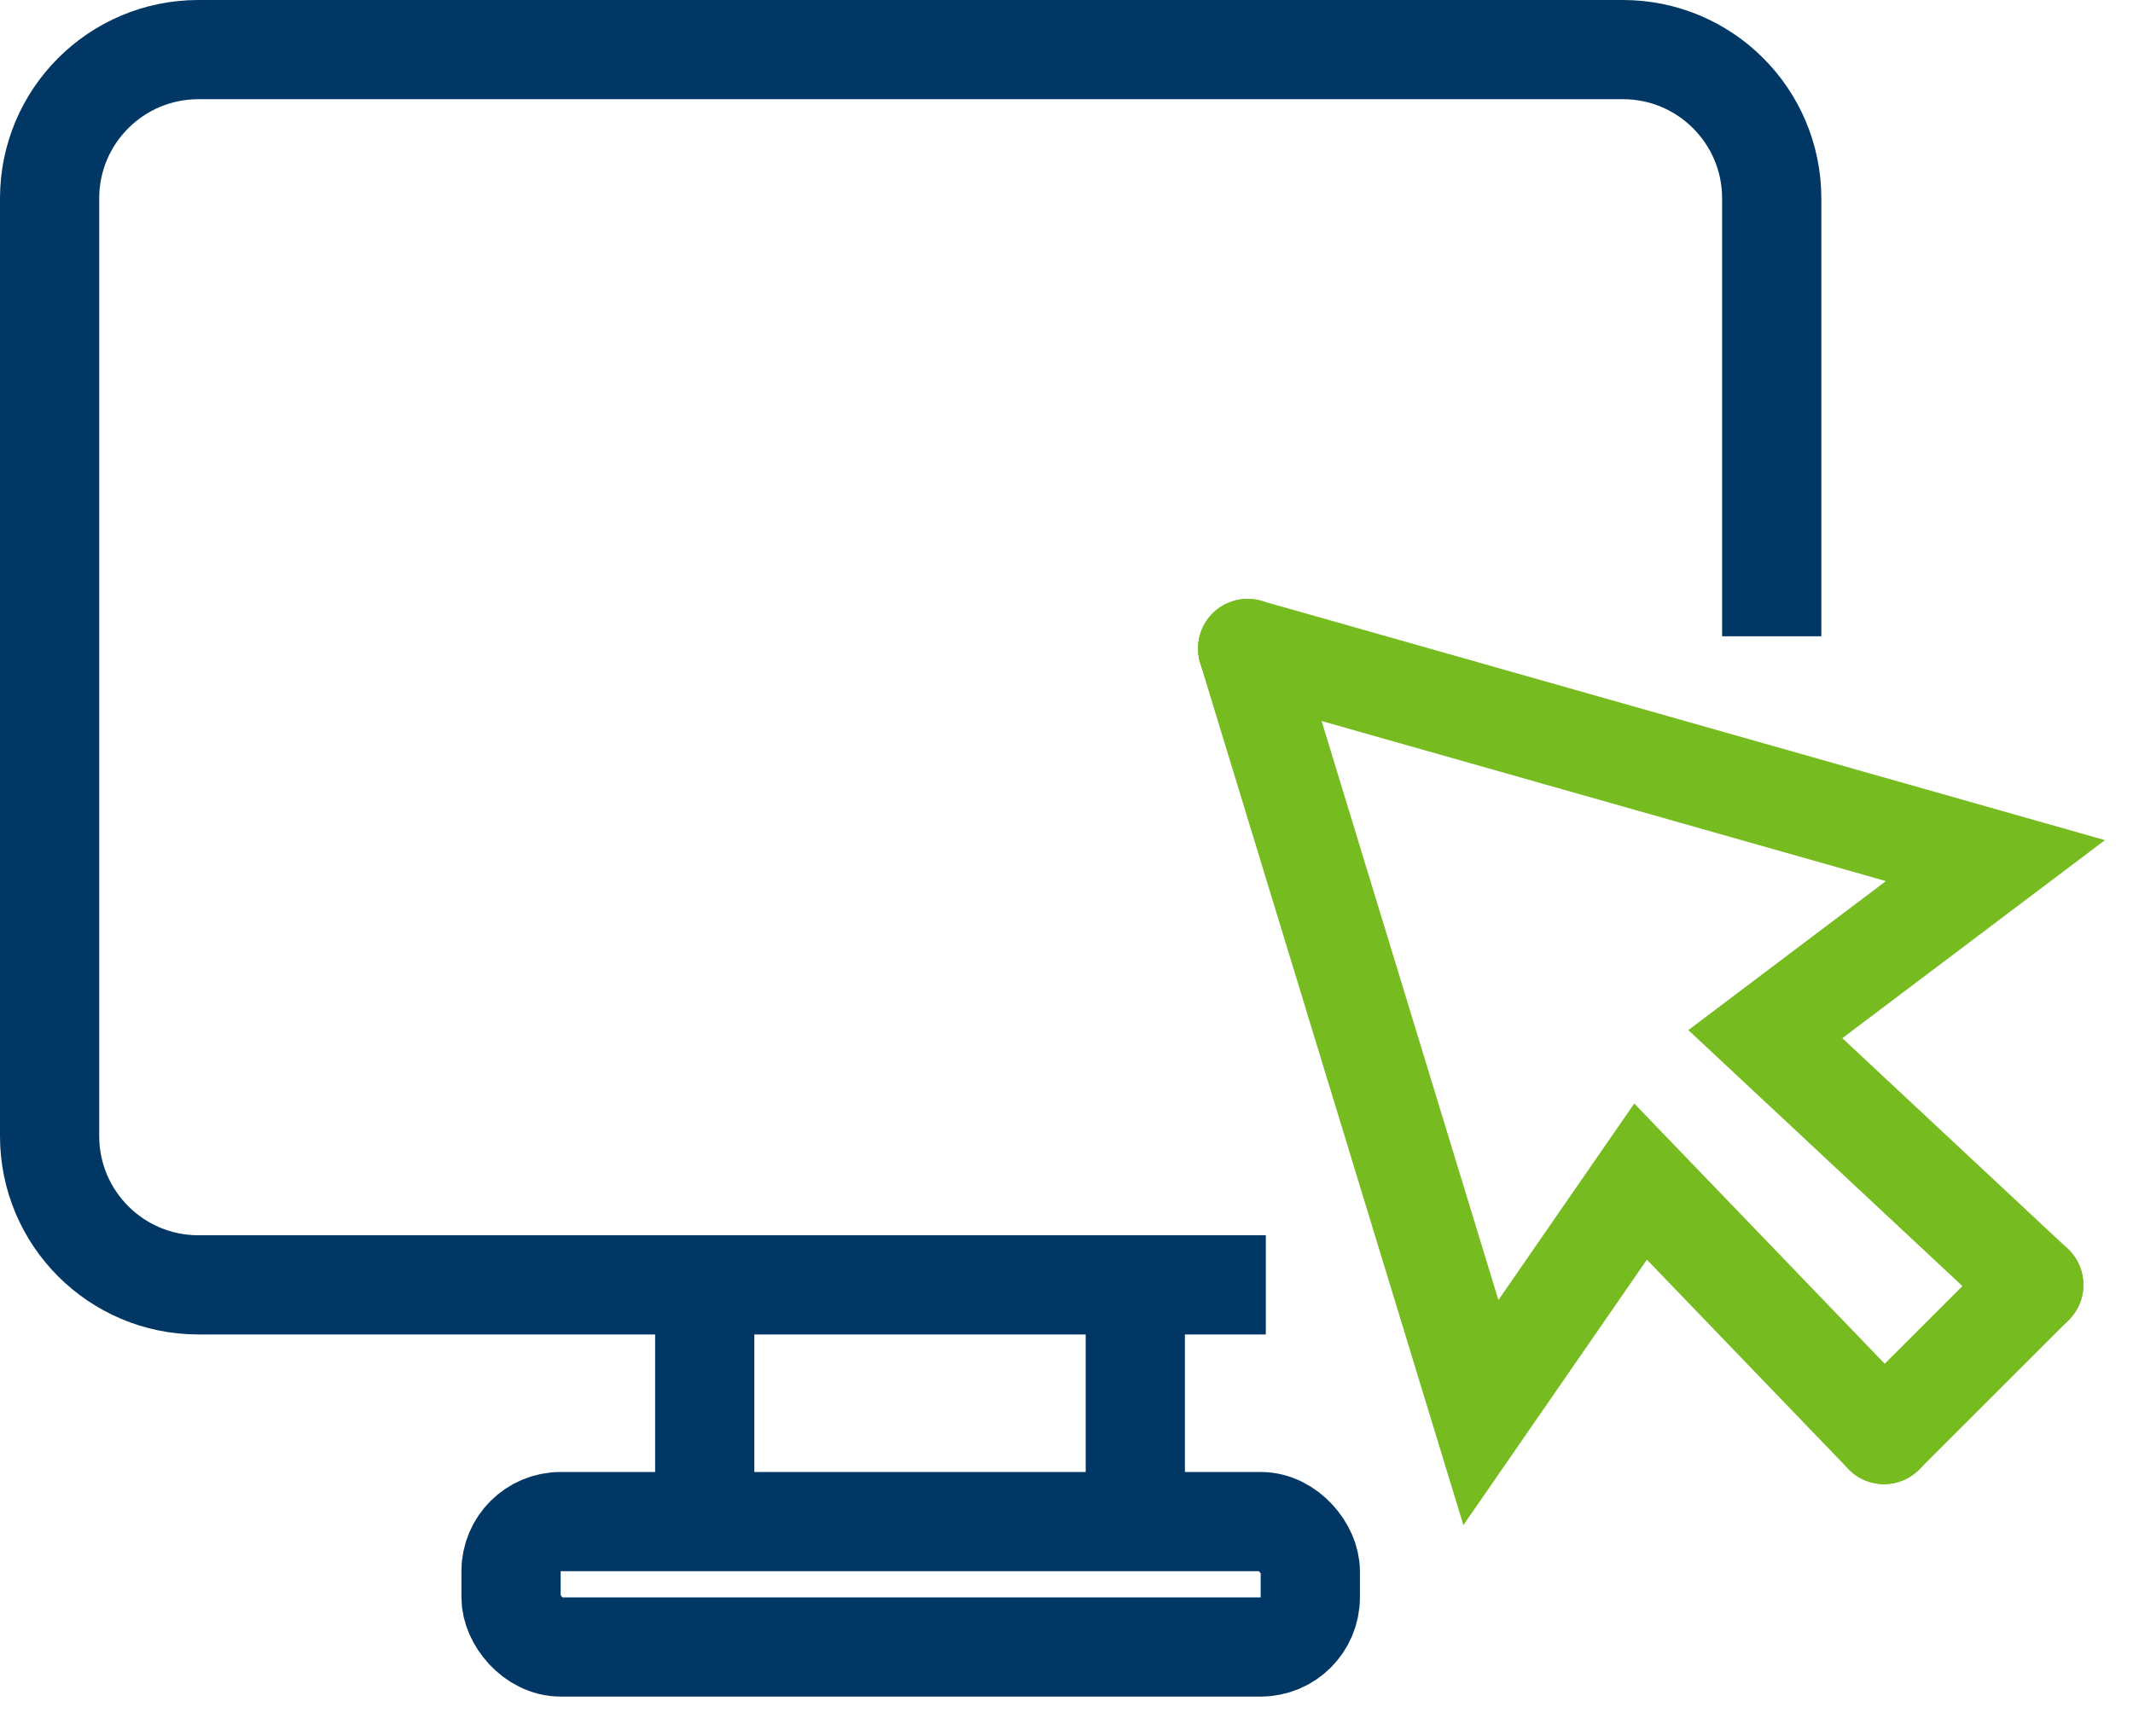 <svg width="43" height="35" viewBox="0 0 43 35" fill="none" xmlns="http://www.w3.org/2000/svg">
<path d="M35.717 11.829V4C35.717 2.343 34.374 1 32.717 1H4C2.343 1 1 2.343 1 4V22.906C1 24.562 2.343 25.906 4 25.906H24.518" stroke="#003764" stroke-width="2" stroke-linecap="square"/>
<rect x="10.302" y="30.679" width="16.113" height="2.528" rx="1" stroke="#003764" stroke-width="2"/>
<path d="M14.207 25.906V30.057" stroke="#003764" stroke-width="2" stroke-linecap="square"/>
<path d="M22.887 25.906V30.057" stroke="#003764" stroke-width="2" stroke-linecap="square"/>
<path d="M37.981 28.924L33.073 23.824L29.854 28.481L25.151 13.075" stroke="#76BC21" stroke-width="2" stroke-linecap="round"/>
<path d="M37.981 28.924L41 25.906" stroke="#76BC21" stroke-width="2" stroke-linecap="round"/>
<path d="M41 25.906L35.588 20.851L40.227 17.352L25.151 13.075" stroke="#76BC21" stroke-width="2" stroke-linecap="round"/>
</svg>
